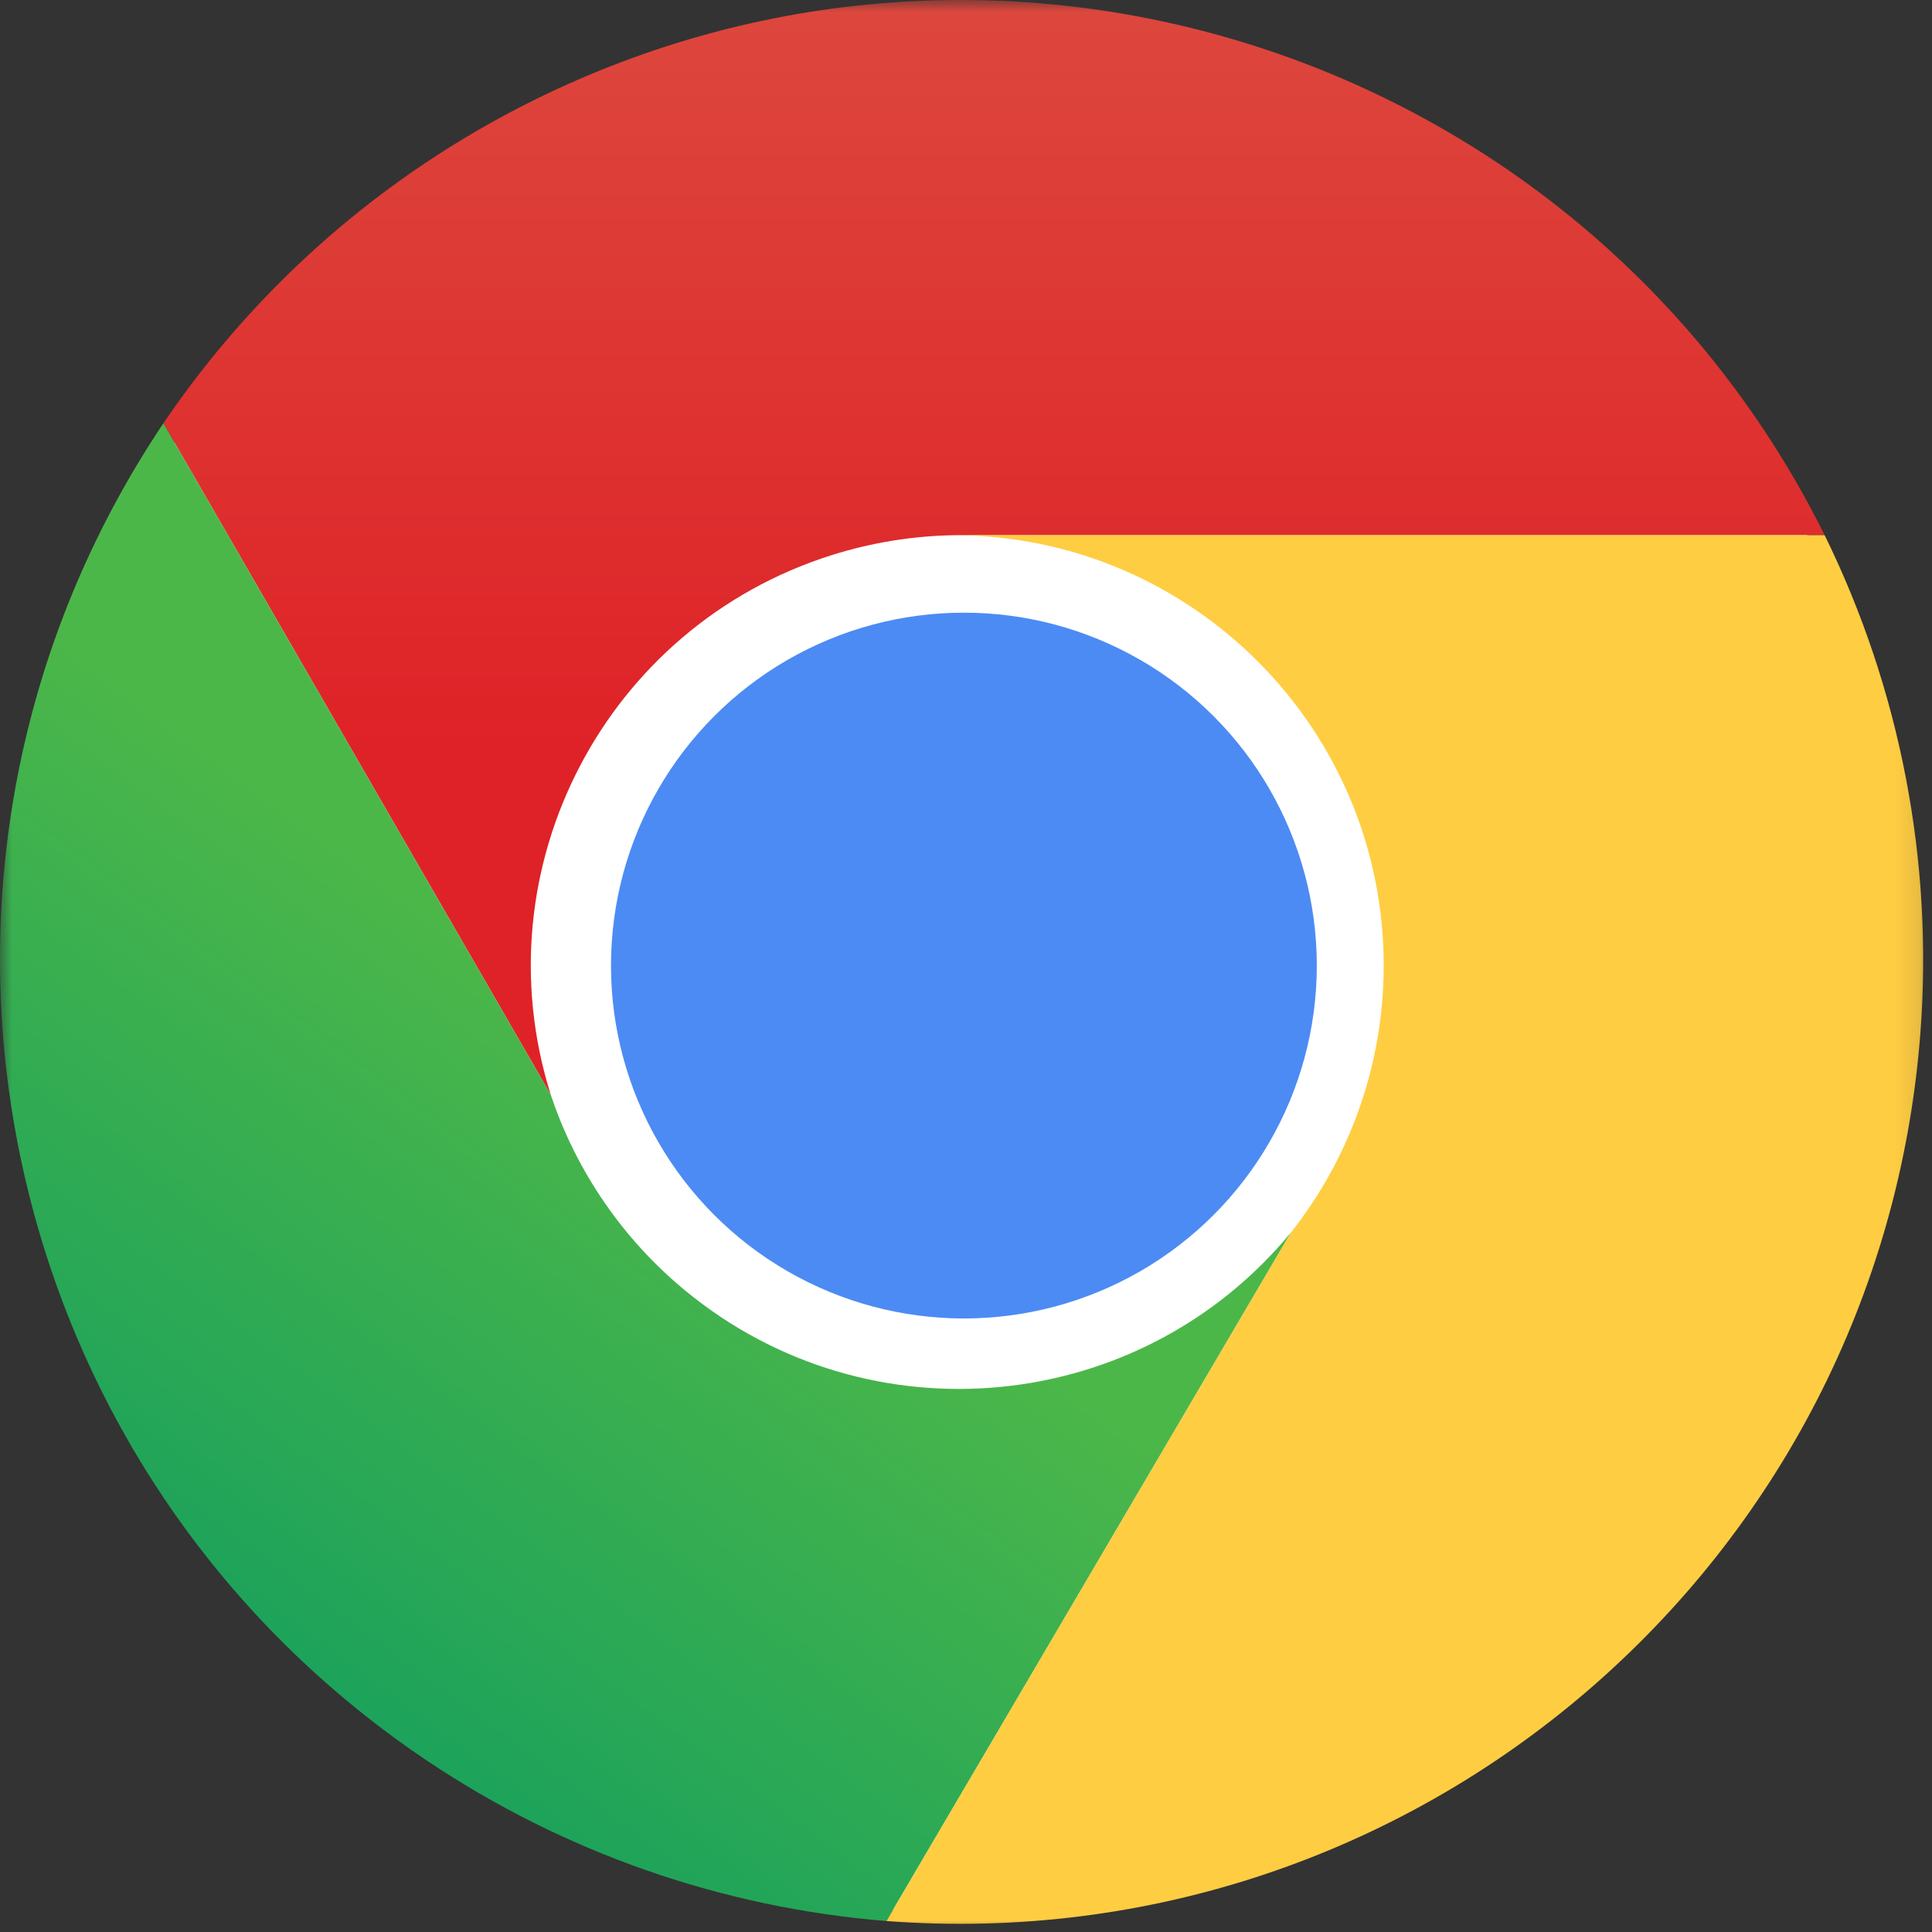 <?xml version="1.0" encoding="UTF-8"?>
<svg width="80px" height="80px" viewBox="0 0 80 80" version="1.1" xmlns="http://www.w3.org/2000/svg" xmlns:xlink="http://www.w3.org/1999/xlink">
    <rect x="0" y="0" width="80" height="80" fill="#333333" stroke="none"/>
    <!-- Generator: Sketch 43.2 (39069) - http://www.bohemiancoding.com/sketch -->
    <title>uservoice</title>
    <desc>Created with Sketch.</desc>
    <defs>
        <polygon id="path-1" points="79.885 80 0 80 0 40 0 0 79.885 0 79.885 80"></polygon>
        <linearGradient x1="50%" y1="0.138%" x2="50%" y2="71.693%" id="linearGradient-3">
            <stop stop-color="#DC4E41" offset="0%"></stop>
            <stop stop-color="#DF2227" offset="100%"></stop>
        </linearGradient>
        <linearGradient x1="18.17%" y1="81.96%" x2="48.84%" y2="38.283%" id="linearGradient-4">
            <stop stop-color="#17A05D" offset="0%"></stop>
            <stop stop-color="#4CB749" offset="100%"></stop>
        </linearGradient>
    </defs>
    <g id="Page-1" stroke="none" stroke-width="1" fill="none" fill-rule="evenodd">
        <g id="uservoice">
            <mask id="mask-2" fill="white">
                <use xlink:href="#path-1"></use>
            </mask>
            <g id="Clip-2"></g>
            <g id="Chrome_Logo" mask="url(#mask-2)" fill-rule="nonzero">
                <circle id="circle47_1_" fill="#FFFFFF" cx="39.913" cy="39.983" r="39.207"></circle>
                <circle id="circle53_1_" fill="#4C8BF4" cx="39.913" cy="39.982" r="14.613"></circle>
                <path d="M75.556,22.161 C65.743,2.418 41.783,-5.632 22.04,4.181 C15.884,7.24 10.623,11.838 6.765,17.528 L22.805,45.329 C19.851,35.941 25.068,25.935 34.456,22.981 C36.107,22.462 37.826,22.185 39.557,22.161" id="path55_1_" fill="url(#linearGradient-3)"></path>
                <path d="M6.765,17.528 C-5.511,35.841 -0.617,60.638 17.696,72.915 C23.362,76.713 29.906,78.996 36.705,79.546 L53.457,51.033 C47.194,58.625 35.962,59.701 28.37,53.437 C25.791,51.31 23.863,48.501 22.805,45.33" id="path57_1_" fill="url(#linearGradient-4)"></path>
                <path d="M36.705,79.546 C58.689,81.208 77.858,64.734 79.521,42.749 C80.057,35.656 78.688,28.549 75.555,22.161 L39.557,22.161 C49.398,22.207 57.341,30.222 57.296,40.065 C57.277,44.046 55.926,47.908 53.457,51.033" id="path59_1_" fill="#FFCD42"></path>
                <path d="M6.765,17.528 L22.805,45.329 C21.616,41.331 21.869,37.042 23.517,33.21 L7.478,16.458" id="path61_1_"></path>
                <path d="M36.705,79.546 L53.457,51.033 C50.814,54.184 47.162,56.325 43.121,57.091 L35.992,79.546" id="path63_1_"></path>
                <path d="M75.556,22.161 L39.557,22.161 C44.979,22.186 50.095,24.678 53.457,28.933 L76.268,23.23" id="path65_1_"></path>
            </g>
        </g>
    </g>
</svg>
